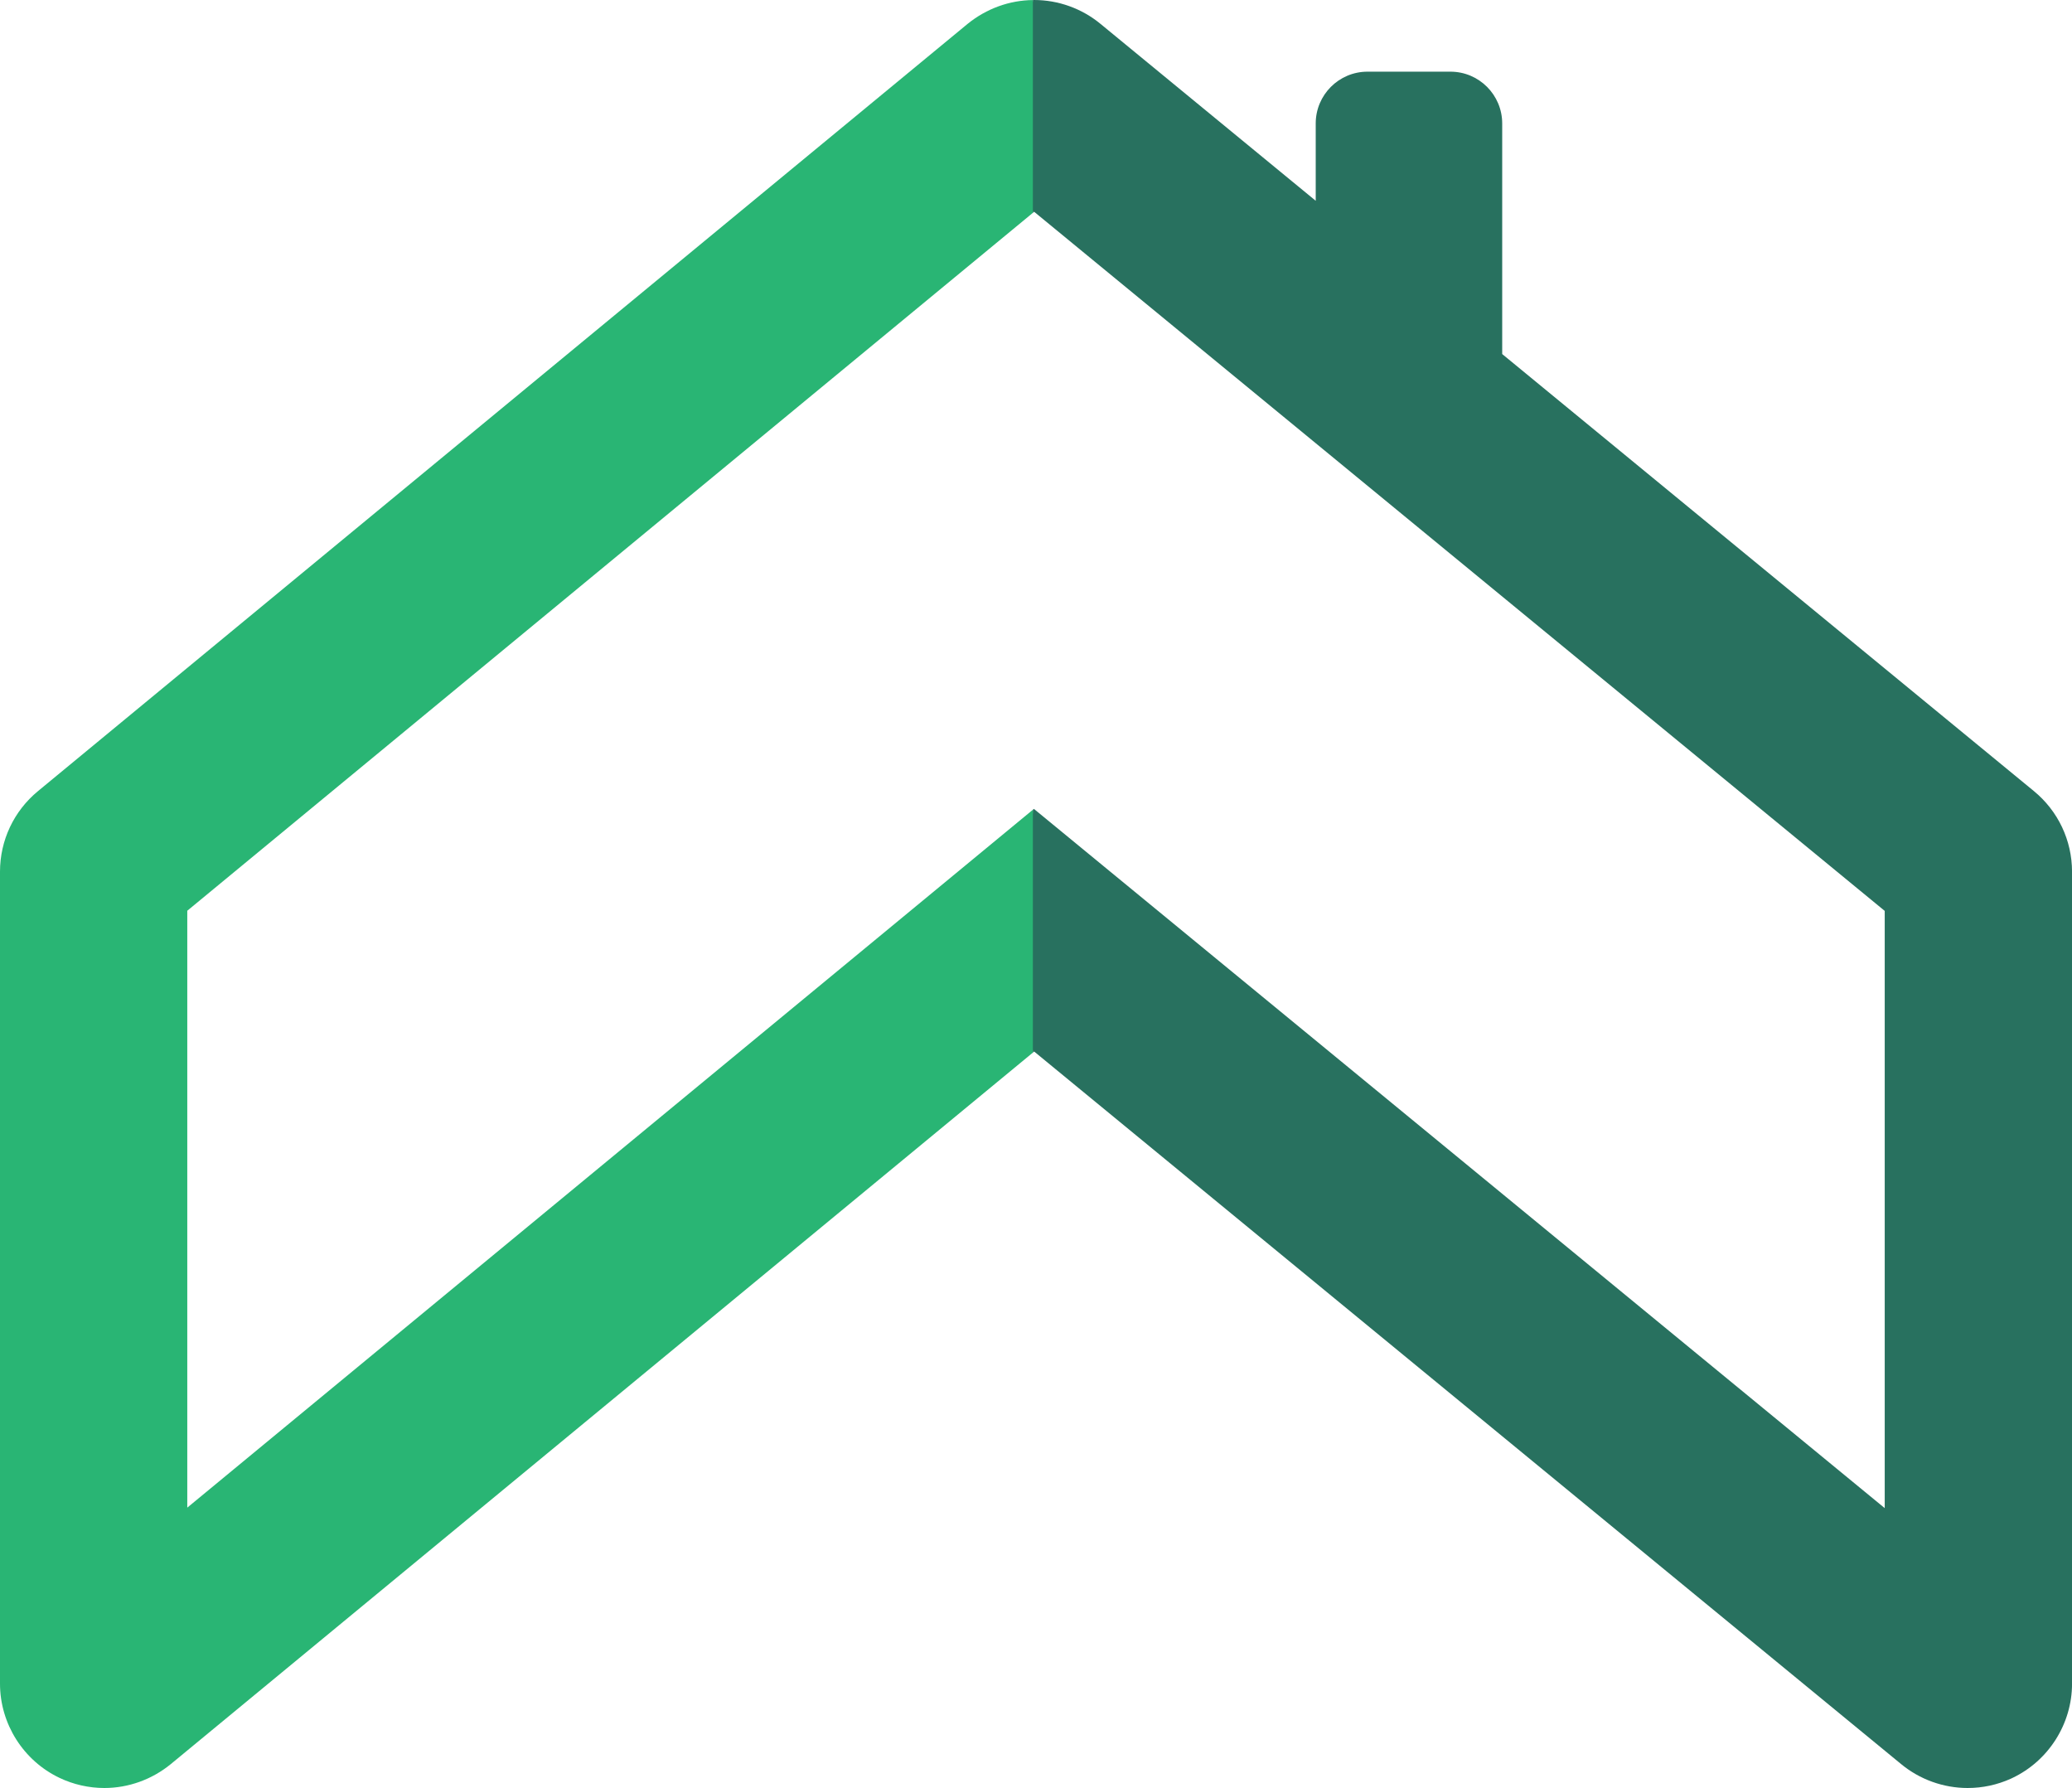 <svg version="1.1" id="图层_1" x="0px" y="0px" width="200px" height="172.561px" viewBox="0 0 200 172.561" enable-background="new 0 0 200 172.561" xml:space="preserve" xmlns:xml="http://www.w3.org/XML/1998/namespace" xmlns="http://www.w3.org/2000/svg" xmlns:xlink="http://www.w3.org/1999/xlink">
  <path fill="#29B574" d="M18.077,145.502V87.896l81.621-67.354l3-10.761l-3-9.776c-2.26,0.026-4.469,0.817-6.297,2.296L3.661,76.355
	C1.335,78.276,0,81.107,0,84.125v78.364c0,3.877,2.255,7.438,5.751,9.096c1.339,0.639,2.831,0.975,4.316,0.975
	c2.319,0,4.586-0.809,6.415-2.303l83.216-68.668l2-10.142l-2-13.298L18.077,145.502z" class="color c1"/>
  <path fill="#28715F" d="M196.318,76.345L145,34.17V11.917c0-2.761-2.238-5-5-5h-8c-2.762,0-5,2.239-5,5v7.461L106.215,2.296
	C104.418,0.816,102.145,0,99.814,0c-0.039,0-0.078,0.004-0.116,0.005v20.536l0.122-0.103l82.103,67.473v57.638L99.799,78.067
	l-0.101,0.083v23.438l0.125-0.104l83.673,68.76c1.803,1.492,4.086,2.316,6.43,2.316c1.447,0,2.852-0.303,4.178-0.901l0.133-0.063
	c3.502-1.658,5.766-5.229,5.766-9.104V84.126C200,81.104,198.66,78.269,196.318,76.345z" class="color c2"/>
</svg>